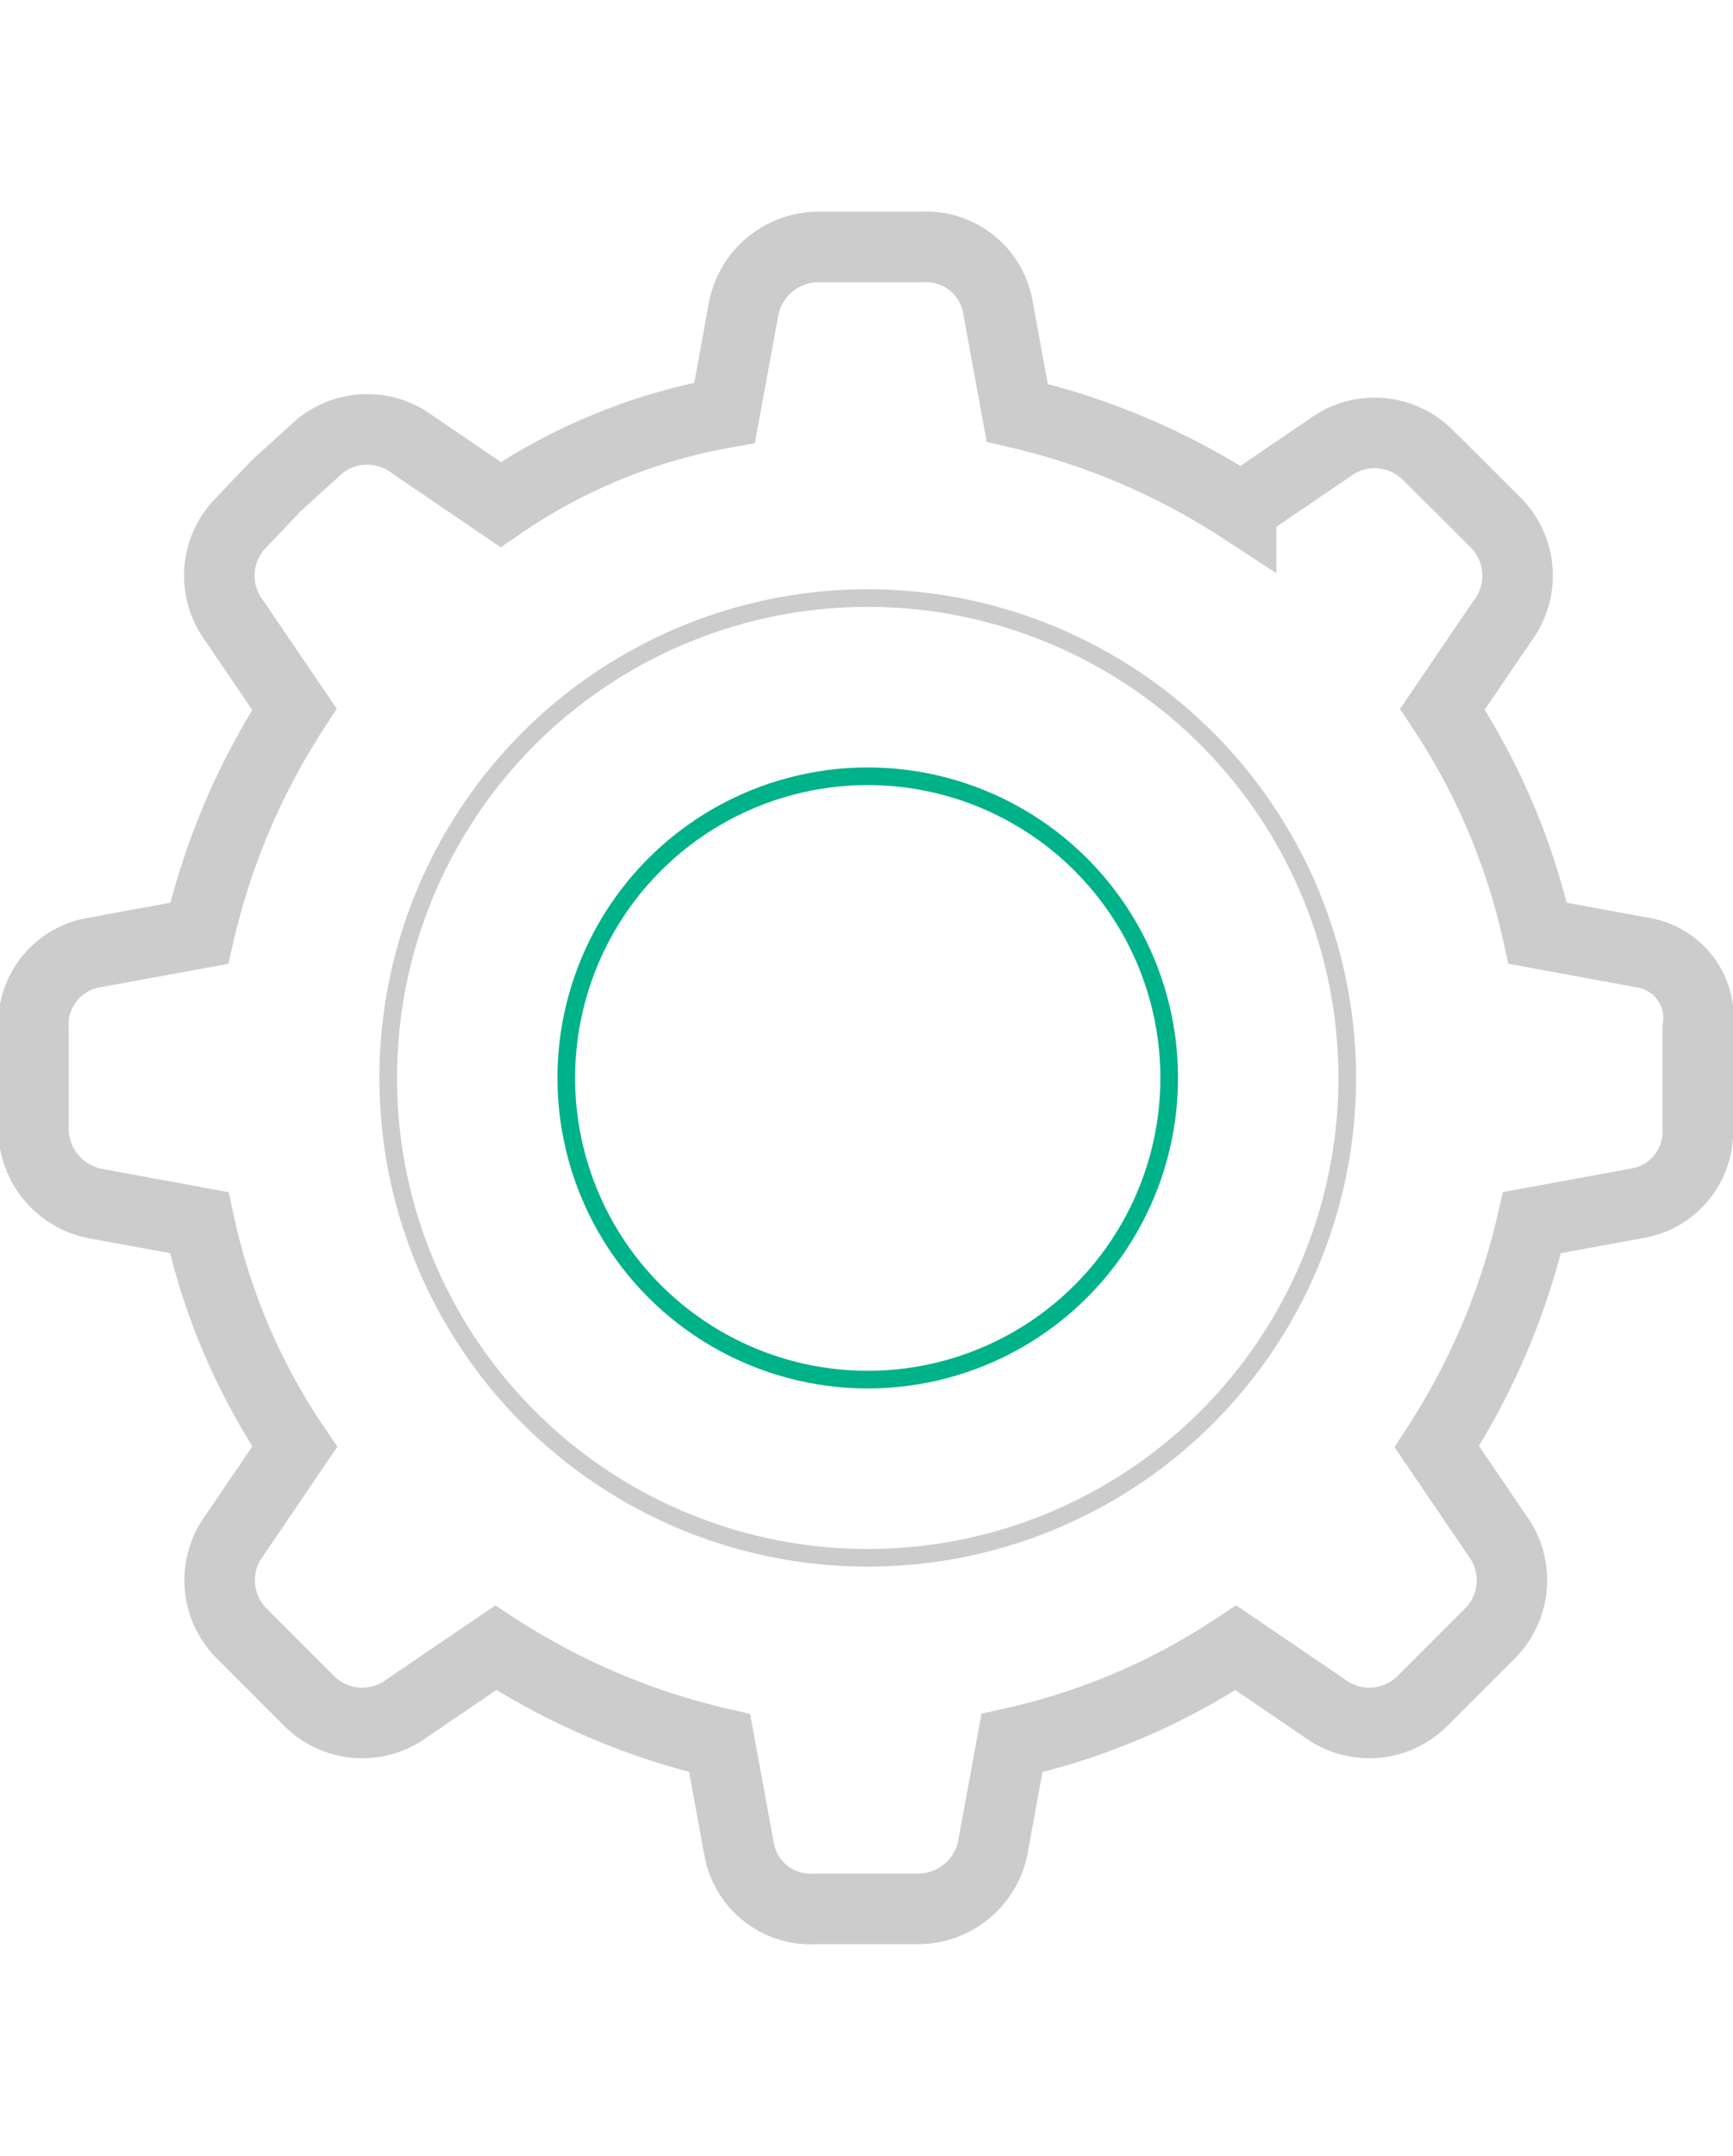 <svg data-name="Layer 1" xmlns="http://www.w3.org/2000/svg" viewBox="0 0 98.3 122.2"><path d="m93.22 54-6-1.1a37.8 37.8 0 0 0-5.4-12.7l3.4-5a4.27 4.27 0 0 0-.4-5.6l-1.9-1.9L81 25.8a4.27 4.27 0 0 0-5.6-.4l-5 3.4a39.61 39.61 0 0 0-12.7-5.4l-1.1-6a4.12 4.12 0 0 0-4.3-3.4h-5.8a4.33 4.33 0 0 0-4.3 3.4l-1.1 6a32.52 32.52 0 0 0-12.7 5.2l-5-3.4a4.27 4.27 0 0 0-5.6.4l-2.1 1.9-2 2.1a4.27 4.27 0 0 0-.4 5.6l3.4 5a39.61 39.61 0 0 0-5.4 12.7l-6 1.1a4.12 4.12 0 0 0-3.4 4.3v5.6a4.33 4.33 0 0 0 3.4 4.3l6 1.1A36.15 36.15 0 0 0 16.72 82l-3.4 5a4.27 4.27 0 0 0 .4 5.6l1.9 1.9 1.9 1.9a4.27 4.27 0 0 0 5.6.4l5-3.4a39.61 39.61 0 0 0 12.7 5.4l1.1 6a4.12 4.12 0 0 0 4.3 3.4H52a4.33 4.33 0 0 0 4.3-3.4l1.1-6a37.8 37.8 0 0 0 12.7-5.4l5 3.4a4.27 4.27 0 0 0 5.6-.4l1.9-1.9 1.9-1.9a4.27 4.27 0 0 0 .4-5.6l-3.4-5a39.61 39.61 0 0 0 5.4-12.7l6-1.1a4.12 4.12 0 0 0 3.4-4.3v-5.6a3.76 3.76 0 0 0-3.08-4.3Z" style="stroke-width:4px;stroke:#cdcccc;fill:none;stroke-miterlimit:10"/><circle cx="49.22" cy="61.1" r="27.2" style="stroke:#cdcccc;fill:none;stroke-miterlimit:10"/><circle cx="49.22" cy="61.1" r="17.1" style="stroke:#00b289;fill:none;stroke-miterlimit:10"/></svg>